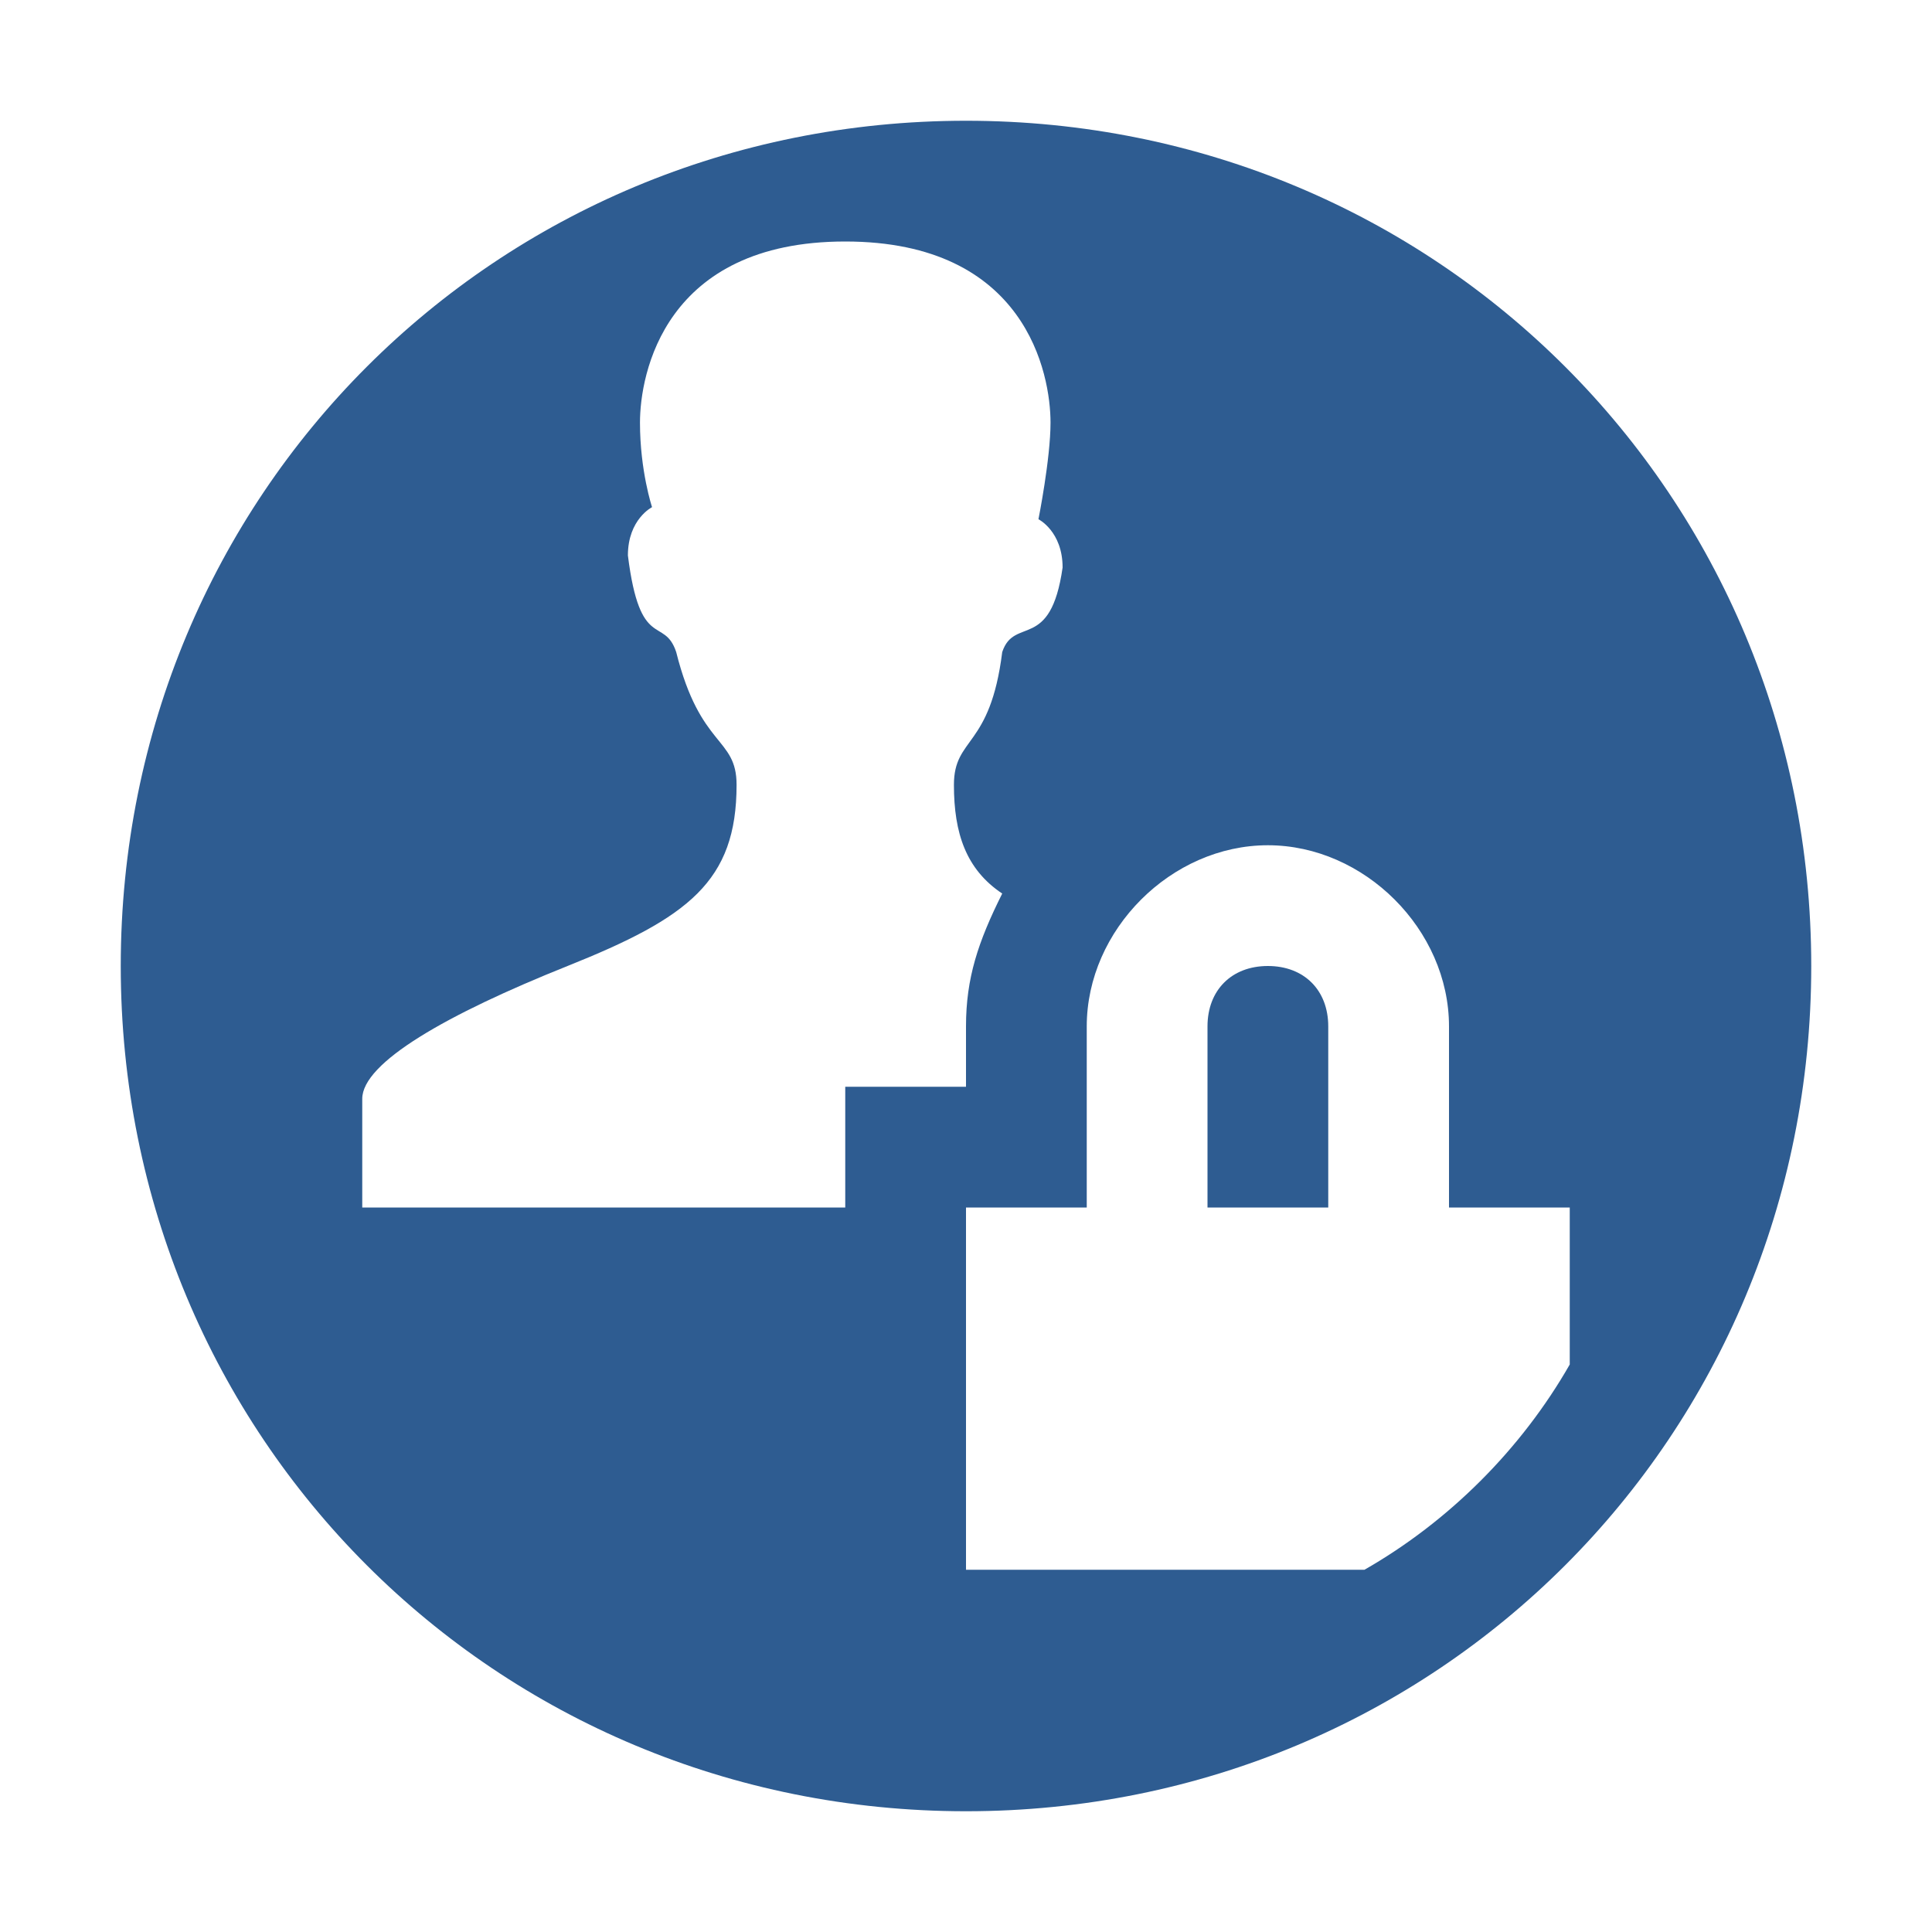<?xml version="1.0" encoding="utf-8"?>
<!-- Generator: Adobe Illustrator 22.1.0, SVG Export Plug-In . SVG Version: 6.00 Build 0)  -->
<svg version="1.1" xmlns="http://www.w3.org/2000/svg" xmlns:xlink="http://www.w3.org/1999/xlink" x="0px" y="0px"
	 viewBox="0 0 16 16" style="enable-background:new 0 0 16 16;" xml:space="preserve">
<style type="text/css">
	.st0{display:none;}
	.st1{display:inline;fill:#FFFFFF;}
	.st2{fill:#2E5C91;}
</style>
<g id="BG" >
	<rect x="-410" y="-348" class="st1" width="886" height="1444"/>
</g>
<g id="Layer_1">
	<g>
		<path class="st2" d="M10.5,8C10.2,8,10,8.2,10,8.5V10h1V8.5C11,8.2,10.8,8,10.5,8z"/>
		<path class="st2" d="M8,1C4.1,1,1,4.1,1,8c0,3.9,3.1,7,7,7c3.9,0,7-3.1,7-7C15,4.1,11.9,1,8,1z M7,9v1H3V9.1C3,8.8,3.7,8.4,4.7,8
			s1.4-0.7,1.4-1.5c0-0.4-0.3-0.3-0.5-1.1c-0.1-0.3-0.3,0-0.4-0.8c0-0.3,0.2-0.4,0.2-0.4S5.3,3.9,5.3,3.5C5.3,3.1,5.5,2,7,2
			s1.7,1.1,1.7,1.5c0,0.3-0.1,0.8-0.1,0.8s0.2,0.1,0.2,0.4C8.7,5.4,8.4,5.1,8.3,5.4C8.2,6.2,7.9,6.1,7.9,6.5c0,0.4,0.1,0.7,0.4,0.9
			C8.1,7.8,8,8.1,8,8.5V9H7z M11.3,13H8v-3h1V8.5C9,7.7,9.7,7,10.5,7S12,7.7,12,8.5V10h1v1.3C12.6,12,12,12.6,11.3,13z"/>
	</g>
</g>
</svg>
